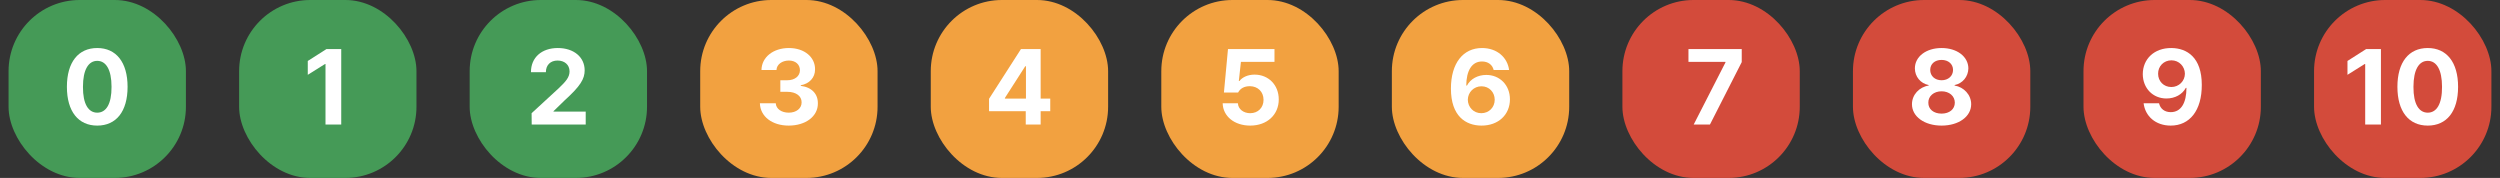 <svg width="281" height="20" viewBox="0 0 281 20" fill="none" xmlns="http://www.w3.org/2000/svg">
<rect x="0" y="0" width="281" height="20" fill="#333333" stroke="none"/>
<rect x="26.877" width="19.934" height="20" rx="8" fill="#459A57"/>
<path d="M38.355 5.516V14H36.586V7.191H36.539L34.594 8.41V6.852L36.691 5.516H38.355Z" fill="white"/>
<rect x="52.791" width="19.934" height="20" rx="8" fill="#459A57"/>
<path d="M59.763 14L59.752 12.723L62.798 9.922C63.595 9.16 64.017 8.691 64.017 8.023C64.017 7.273 63.443 6.805 62.67 6.805C61.873 6.805 61.357 7.309 61.357 8.117H59.681C59.67 6.453 60.9 5.398 62.693 5.398C64.509 5.398 65.716 6.43 65.716 7.906C65.716 8.867 65.248 9.664 63.502 11.246L62.212 12.5V12.547H65.834V14H59.763Z" fill="white"/>
<rect x="78.704" width="19.934" height="20" rx="8" fill="#F2A140"/>
<path d="M88.648 14.117C86.784 14.117 85.448 13.086 85.413 11.609H87.195C87.23 12.242 87.839 12.664 88.659 12.664C89.503 12.664 90.112 12.184 90.101 11.504C90.112 10.812 89.491 10.32 88.495 10.32H87.71V9.02H88.495C89.327 9.02 89.913 8.562 89.913 7.895C89.913 7.25 89.421 6.805 88.671 6.805C87.921 6.805 87.3 7.227 87.276 7.871H85.589C85.612 6.406 86.937 5.398 88.671 5.398C90.441 5.398 91.624 6.441 91.612 7.789C91.624 8.738 90.956 9.418 90.007 9.582V9.652C91.249 9.805 91.941 10.566 91.929 11.621C91.941 13.074 90.558 14.117 88.648 14.117Z" fill="white"/>
<rect x="104.618" width="19.934" height="20" rx="8" fill="#F2A140"/>
<path d="M111.169 12.5V11.105L114.755 5.516H116.969V11.082H118.048V12.5H116.969V14H115.294V12.5H111.169ZM112.95 11.082H115.317V7.449H115.235L112.95 11.012V11.082Z" fill="white"/>
<rect x="130.531" width="19.934" height="20" rx="8" fill="#F2A140"/>
<path d="M140.522 14.117C138.752 14.117 137.463 13.074 137.428 11.609H139.139C139.174 12.277 139.783 12.723 140.522 12.723C141.401 12.723 142.022 12.102 142.022 11.223C142.022 10.32 141.389 9.699 140.498 9.688C139.865 9.688 139.42 9.922 139.162 10.402H137.569L138.026 5.516H143.252V6.957H139.479L139.244 9.102H139.315C139.631 8.68 140.264 8.387 141.014 8.387C142.573 8.387 143.733 9.547 143.733 11.176C143.733 12.887 142.432 14.117 140.522 14.117Z" fill="white"/>
<rect x="156.445" width="19.934" height="20" rx="8" fill="#F2A140"/>
<path d="M166.506 14.117C164.748 14.105 163.084 13.062 163.084 9.957C163.084 7.098 164.455 5.398 166.576 5.398C168.287 5.398 169.447 6.477 169.623 7.871H167.889C167.748 7.273 167.256 6.91 166.576 6.91C165.428 6.91 164.818 7.953 164.807 9.617H164.889C165.275 8.867 166.119 8.422 167.057 8.422C168.58 8.422 169.717 9.57 169.717 11.164C169.717 12.887 168.416 14.129 166.506 14.117ZM166.494 12.723C167.361 12.723 168.006 12.066 168.006 11.211C168.006 10.367 167.385 9.699 166.517 9.699C165.65 9.699 164.994 10.379 164.982 11.211C164.994 12.043 165.627 12.723 166.494 12.723Z" fill="white"/>
<rect x="182.359" width="19.934" height="20" rx="8" fill="#D34B3B"/>
<path d="M190.369 14L193.943 7.016V6.957H189.783V5.516H195.771V6.98L192.197 14H190.369Z" fill="white"/>
<rect x="208.272" width="19.934" height="20" rx="8" fill="#D34B3B"/>
<path d="M218.233 14.117C216.3 14.117 214.905 13.098 214.905 11.715C214.905 10.648 215.725 9.781 216.78 9.617V9.559C215.866 9.383 215.233 8.609 215.233 7.684C215.233 6.359 216.499 5.398 218.233 5.398C219.968 5.398 221.233 6.359 221.245 7.684C221.233 8.621 220.589 9.383 219.698 9.559V9.617C220.729 9.781 221.561 10.648 221.561 11.715C221.561 13.098 220.167 14.117 218.233 14.117ZM218.233 12.77C219.124 12.77 219.722 12.266 219.722 11.539C219.722 10.801 219.1 10.262 218.233 10.262C217.366 10.262 216.733 10.801 216.745 11.539C216.733 12.266 217.331 12.77 218.233 12.77ZM218.233 9.02C218.983 9.02 219.522 8.539 219.522 7.859C219.522 7.203 218.995 6.734 218.233 6.734C217.472 6.734 216.956 7.191 216.956 7.859C216.956 8.539 217.483 9.02 218.233 9.02Z" fill="white"/>
<rect x="234.186" width="19.934" height="20" rx="8" fill="#D34B3B"/>
<path d="M244.059 5.398C245.817 5.41 247.481 6.453 247.481 9.535C247.493 12.418 246.122 14.117 243.989 14.117C242.278 14.117 241.118 13.051 240.942 11.609H242.676C242.817 12.23 243.309 12.605 243.989 12.605C245.149 12.605 245.758 11.574 245.758 9.875H245.688C245.29 10.625 244.458 11.07 243.508 11.07C241.985 11.07 240.86 9.922 240.848 8.34C240.848 6.629 242.137 5.387 244.059 5.398ZM244.071 6.781C243.204 6.781 242.559 7.449 242.571 8.293C242.571 9.125 243.192 9.781 244.059 9.781C244.915 9.781 245.583 9.102 245.583 8.281C245.571 7.473 244.938 6.781 244.071 6.781Z" fill="white"/>
<rect x="260.1" width="19.934" height="20" rx="8" fill="#D34B3B"/>
<path d="M267.617 5.516V14H265.848V7.191H265.801L263.856 8.41V6.852L265.953 5.516H267.617ZM272.879 14.117C270.758 14.117 269.469 12.535 269.469 9.758C269.469 6.98 270.758 5.398 272.879 5.398C275 5.398 276.289 6.992 276.289 9.758C276.289 12.547 275 14.117 272.879 14.117ZM272.879 12.664C273.863 12.664 274.496 11.715 274.484 9.758C274.484 7.824 273.863 6.84 272.879 6.84C271.895 6.84 271.273 7.824 271.273 9.758C271.262 11.715 271.895 12.664 272.879 12.664Z" fill="white"/>
<rect x="0.963" width="19.934" height="20" rx="8" fill="#459A57"/>
<path d="M10.93 14.117C8.809 14.117 7.52 12.535 7.52 9.758C7.52 6.98 8.809 5.398 10.93 5.398C13.051 5.398 14.34 6.992 14.34 9.758C14.34 12.547 13.051 14.117 10.93 14.117ZM10.93 12.664C11.915 12.664 12.547 11.715 12.536 9.758C12.536 7.824 11.915 6.84 10.93 6.84C9.946 6.84 9.325 7.824 9.325 9.758C9.313 11.715 9.946 12.664 10.93 12.664Z" fill="white"/>
</svg>
